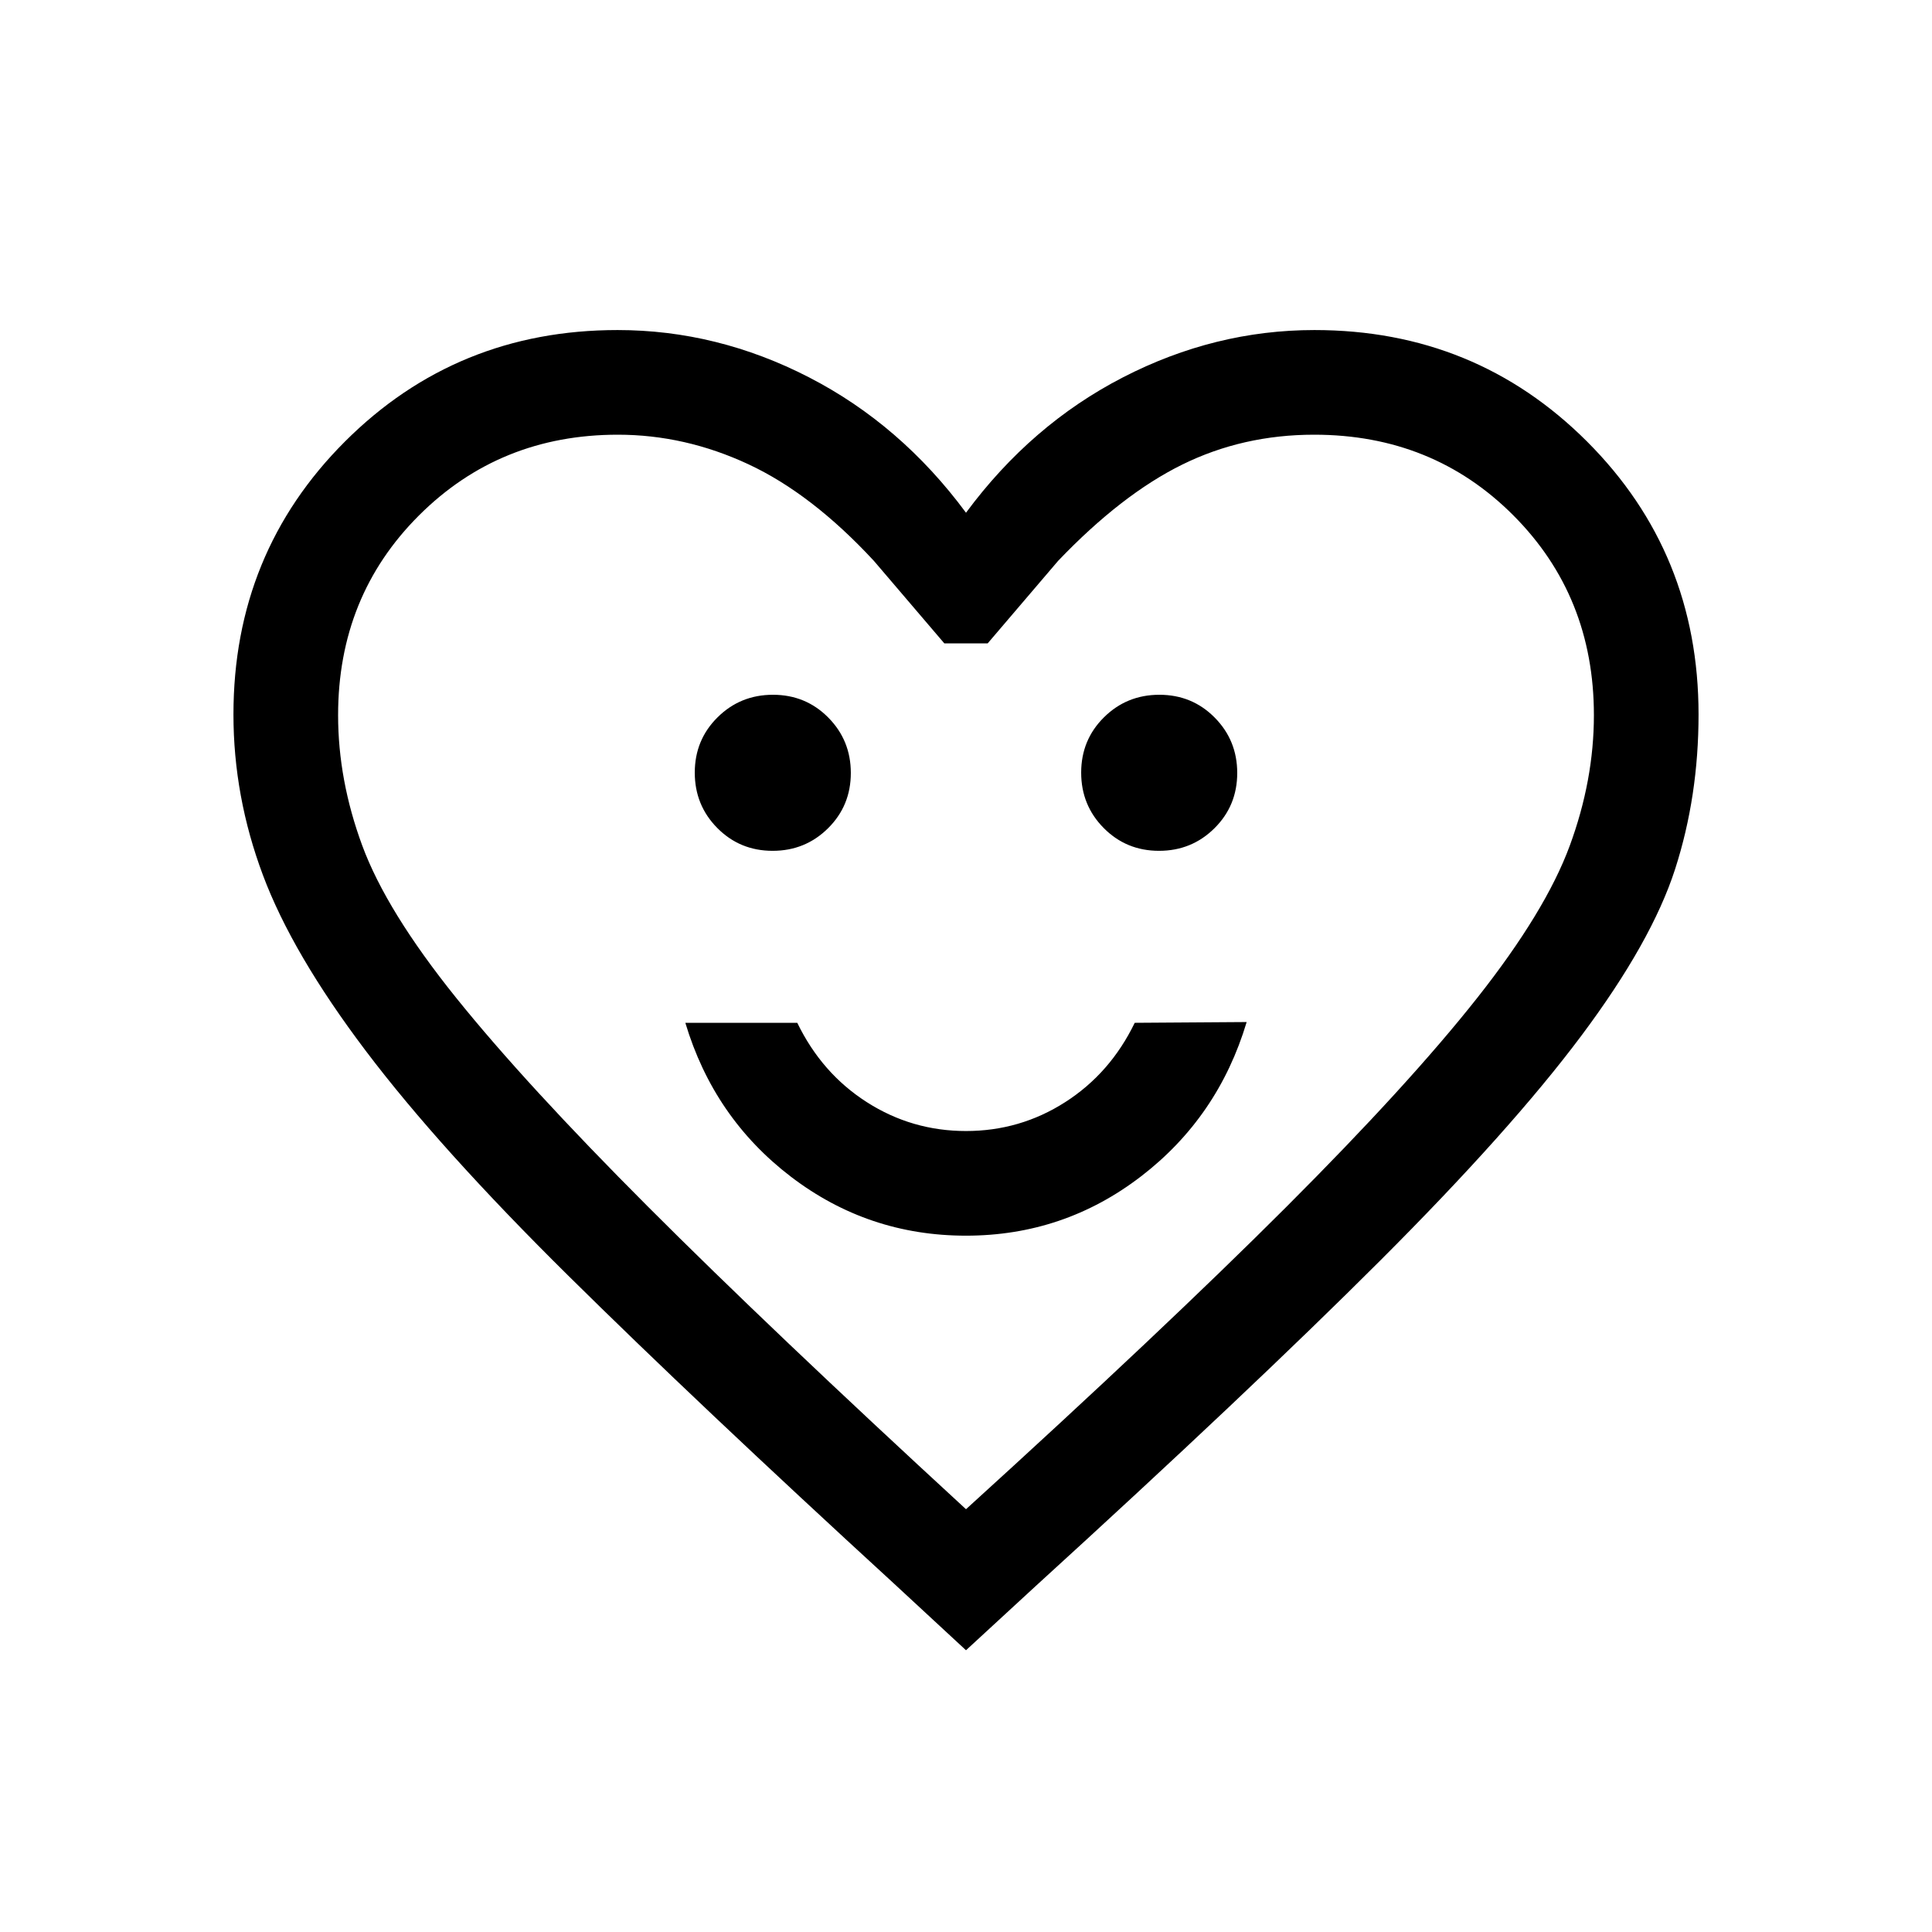 <svg xmlns="http://www.w3.org/2000/svg" height="20" viewBox="0 -960 960 960" width="20"><path d="M480-346q48.61 0 86.96-29.46 38.35-29.46 52.5-76.69l-55.62.38q-12.15 25.08-34.55 39.42Q506.88-398 480-398t-49.29-14.35q-22.4-14.34-34.55-39.42h-55.62q14.15 47.23 52.5 76.5Q431.39-346 480-346Zm-96.09-191.23q16.24 0 27.55-11.22 11.31-11.21 11.31-27.46 0-16.24-11.22-27.55-11.21-11.31-27.46-11.31-16.24 0-27.55 11.22-11.31 11.21-11.31 27.46 0 16.24 11.22 27.55 11.21 11.31 27.46 11.31Zm192 0q16.24 0 27.55-11.22 11.31-11.21 11.31-27.46 0-16.24-11.22-27.55-11.21-11.31-27.46-11.31-16.24 0-27.55 11.22-11.31 11.21-11.31 27.46 0 16.24 11.22 27.55 11.21 11.31 27.46 11.31ZM480-140l-36.15-33.46q-97.46-89.39-161.5-152.69-64.04-63.31-100.58-111.66-36.54-48.34-51.15-87.42Q116-564.31 116-604.99q0-80.24 55.42-135.63Q226.85-796 306.85-796q49.53 0 95.15 23.5 45.62 23.5 78 67.27 32.38-43.77 78-67.27 45.62-23.5 95.15-23.5 80 0 135.43 55.38Q844-685.23 844-604.99q0 40.68-11.62 76.76-11.61 36.08-46.65 82.92-35.04 46.85-99.89 111.66-64.84 64.8-171.69 162.19L480-140Zm0-70.08q98-89.08 159-150.04 61-60.96 95-104t46-75.64q12-32.6 12-64.86 0-59.16-40-99.27T653-744q-35.44 0-65.61 14.88-30.16 14.89-61.62 47.81l-35 41h-21.54l-35-41q-30.85-33.31-62.35-48Q340.38-744 307-744q-58.62 0-98.81 40.11Q168-663.78 168-604.62q0 32.26 12 64.78 12 32.51 46.5 75.45 34.5 42.93 95.5 104t158 150.31Zm0-267.46Z"/></svg>